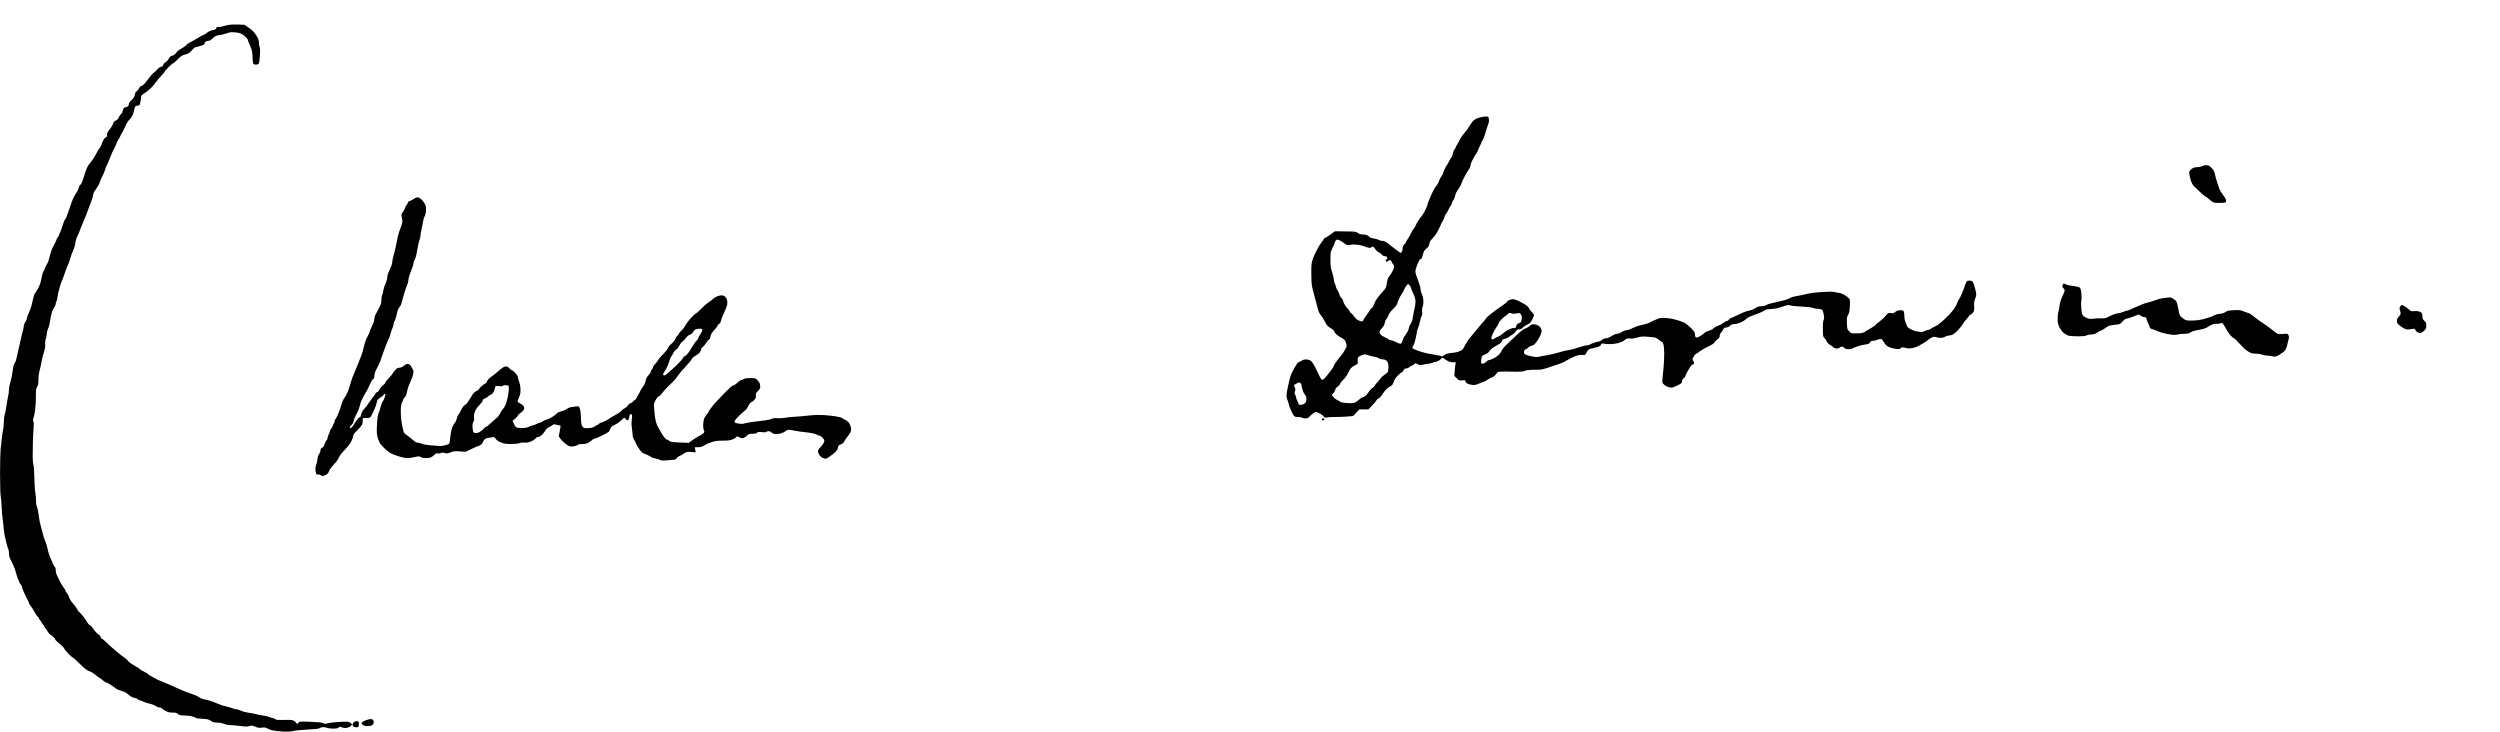 <?xml version="1.0" standalone="no"?>
<!DOCTYPE svg PUBLIC "-//W3C//DTD SVG 20010904//EN"
 "http://www.w3.org/TR/2001/REC-SVG-20010904/DTD/svg10.dtd">
<svg version="1.0" xmlns="http://www.w3.org/2000/svg"
 width="468pt" height="137pt" viewBox="0 0 468 137"
 preserveAspectRatio="xMidYMid meet">
<g transform="translate(0,137) scale(0.012,-0.012)"
fill="#000000" stroke="none">
<path d="M3555 11026 c-33 -7 -74 -17 -91 -23 -17 -6 -42 -9 -55 -6 -19 3 -28
-1 -36 -20 -9 -19 -22 -26 -58 -31 -28 -5 -58 -18 -78 -35 -18 -15 -45 -33
-62 -38 -16 -6 -59 -29 -95 -52 -36 -22 -87 -52 -115 -65 -27 -13 -55 -33 -62
-44 -7 -11 -39 -35 -73 -53 -37 -19 -68 -45 -81 -65 -14 -23 -33 -37 -61 -46
-31 -9 -44 -20 -55 -46 -7 -18 -29 -42 -47 -53 -19 -11 -37 -31 -40 -45 -5
-17 -15 -26 -36 -31 -18 -3 -42 -20 -59 -42 -16 -20 -40 -43 -54 -50 -14 -7
-48 -46 -76 -86 -28 -40 -65 -85 -82 -99 -17 -14 -36 -26 -44 -26 -7 0 -18
-13 -25 -30 -7 -16 -23 -36 -36 -45 -16 -10 -26 -29 -31 -57 -5 -32 -16 -51
-49 -81 -30 -27 -44 -49 -46 -70 -3 -26 -9 -32 -43 -41 -35 -10 -40 -16 -47
-51 -5 -22 -18 -48 -31 -58 -12 -11 -27 -33 -33 -50 -7 -21 -23 -38 -47 -50
-20 -10 -37 -25 -37 -32 0 -8 -10 -31 -22 -52 -12 -21 -34 -53 -50 -71 -19
-23 -28 -44 -28 -68 0 -28 -5 -37 -21 -41 -13 -4 -30 -26 -45 -59 -13 -29 -24
-57 -24 -62 0 -5 -13 -27 -29 -49 -15 -21 -38 -59 -50 -84 -12 -24 -36 -66
-55 -92 -19 -27 -43 -59 -55 -71 -12 -13 -31 -47 -42 -77 -12 -30 -31 -88 -43
-129 -12 -41 -29 -85 -37 -97 -7 -13 -17 -23 -21 -23 -4 0 -12 -19 -19 -42 -6
-24 -21 -56 -33 -73 -13 -16 -33 -50 -46 -74 -12 -24 -39 -96 -60 -160 -21
-64 -46 -133 -54 -153 -9 -20 -20 -39 -25 -42 -5 -3 -19 -38 -31 -78 -12 -40
-31 -91 -41 -114 -11 -23 -19 -44 -19 -49 0 -4 -9 -18 -20 -32 -11 -14 -20
-32 -20 -40 0 -7 -18 -46 -41 -85 -27 -48 -47 -102 -61 -163 -11 -49 -29 -103
-39 -118 -11 -15 -27 -46 -35 -69 -8 -23 -20 -49 -27 -58 -8 -8 -21 -56 -30
-107 -12 -65 -28 -110 -53 -155 -20 -35 -42 -70 -50 -79 -8 -9 -23 -59 -34
-111 -10 -53 -27 -113 -36 -134 -9 -22 -25 -58 -35 -82 -11 -23 -19 -51 -19
-62 0 -10 -11 -36 -25 -56 -14 -20 -25 -51 -25 -69 0 -18 -6 -50 -13 -71 -8
-22 -26 -97 -41 -169 -16 -71 -35 -157 -43 -190 -9 -33 -18 -73 -21 -90 -3
-16 -14 -42 -25 -57 -14 -20 -22 -51 -27 -105 -4 -43 -19 -118 -33 -167 -15
-48 -27 -112 -27 -140 0 -28 -6 -76 -14 -106 -7 -30 -19 -98 -26 -150 -7 -52
-19 -112 -27 -134 -7 -21 -13 -73 -13 -115 0 -42 -5 -93 -10 -113 -6 -20 -15
-78 -21 -130 -6 -51 -14 -131 -19 -178 -5 -47 -9 -222 -9 -390 0 -168 5 -322
10 -343 5 -20 12 -92 14 -160 2 -67 11 -167 20 -222 8 -55 15 -119 15 -143 0
-23 14 -100 31 -170 17 -70 35 -131 40 -137 5 -5 9 -32 9 -60 0 -39 8 -67 36
-120 20 -39 45 -95 56 -125 10 -30 25 -79 32 -108 8 -30 19 -59 25 -65 6 -6
11 -18 11 -27 0 -9 8 -25 19 -34 10 -9 22 -31 25 -49 3 -18 15 -50 26 -72 10
-22 21 -47 25 -55 3 -8 16 -35 30 -59 14 -24 25 -50 25 -57 0 -7 10 -25 23
-41 12 -15 28 -37 34 -48 7 -11 24 -40 37 -65 13 -25 33 -54 45 -64 12 -11 21
-24 21 -31 0 -7 9 -20 20 -30 11 -10 20 -23 20 -30 0 -7 9 -20 20 -30 11 -10
20 -24 20 -31 0 -7 6 -17 14 -21 8 -4 24 -27 36 -51 12 -23 31 -47 42 -53 11
-6 33 -23 49 -37 16 -14 29 -31 29 -37 0 -7 19 -29 43 -49 23 -20 54 -46 69
-59 15 -12 27 -28 27 -34 1 -7 29 -42 63 -78 34 -36 67 -65 72 -65 4 0 29 -20
55 -45 25 -25 72 -70 104 -100 37 -36 75 -61 105 -71 26 -9 63 -31 82 -48 19
-18 53 -43 75 -56 22 -13 50 -34 63 -47 13 -12 30 -23 39 -23 8 0 46 -21 84
-46 38 -25 71 -49 74 -54 3 -4 38 -18 77 -30 53 -16 84 -32 113 -60 28 -26 56
-41 93 -50 28 -7 52 -16 52 -21 0 -5 12 -12 28 -15 15 -4 44 -15 65 -26 21
-10 63 -23 93 -29 30 -6 71 -21 91 -35 20 -13 47 -24 61 -24 14 0 30 -6 36
-14 6 -8 33 -26 60 -40 37 -20 64 -26 109 -26 48 0 65 -4 84 -22 19 -18 36
-21 100 -23 43 0 98 -7 123 -15 25 -7 51 -18 58 -24 7 -5 43 -10 80 -11 37 -2
83 -6 102 -10 19 -4 45 -17 58 -28 19 -17 37 -22 90 -23 41 -1 83 -9 107 -20
23 -10 67 -19 105 -20 36 -1 107 -7 159 -14 75 -10 102 -10 132 0 34 11 44 10
89 -9 42 -18 62 -21 105 -16 44 6 60 4 87 -13 18 -11 56 -24 83 -30 28 -6 97
-14 155 -17 76 -4 123 -2 170 9 36 8 137 18 225 22 104 4 165 11 175 19 8 7
31 15 50 18 19 2 50 -2 69 -9 18 -8 63 -14 99 -14 47 0 71 5 84 17 15 13 23
14 44 5 13 -7 42 -12 62 -12 20 0 52 9 70 20 17 11 32 26 32 35 0 8 -14 22
-31 31 -26 13 -52 15 -163 9 -72 -4 -153 -13 -179 -21 -43 -12 -53 -12 -78 2
-22 11 -77 17 -198 21 -162 6 -169 5 -186 -15 l-18 -21 -19 24 c-10 13 -33 29
-52 35 -20 6 -78 9 -144 6 -83 -3 -114 -1 -122 9 -6 7 -27 16 -48 20 -20 4
-48 13 -62 20 -14 7 -52 16 -85 19 -33 4 -82 14 -110 22 -27 8 -83 18 -123 23
-40 5 -90 19 -112 30 -23 12 -52 21 -66 21 -14 0 -46 9 -72 19 -26 10 -74 24
-107 31 -33 7 -71 18 -85 26 -14 7 -61 26 -105 42 -44 17 -102 33 -130 37 -28
4 -64 18 -83 32 -18 13 -54 31 -80 40 -26 8 -83 28 -127 45 -44 17 -121 50
-170 73 -50 24 -133 60 -185 80 -52 20 -99 41 -105 45 -5 4 -38 22 -72 40 -35
17 -63 36 -63 41 0 6 -26 22 -57 35 -32 14 -61 32 -66 39 -4 7 -44 34 -90 59
-48 26 -90 57 -102 75 -10 16 -30 34 -42 40 -13 6 -76 55 -141 110 -65 55
-136 118 -158 141 -21 23 -49 46 -61 51 -13 4 -23 17 -23 28 0 10 -12 27 -27
36 -16 10 -38 29 -51 44 -12 14 -34 43 -47 63 -13 20 -33 39 -44 43 -12 3 -36
34 -56 69 -19 34 -57 84 -85 110 -27 26 -50 52 -50 57 0 5 -18 34 -40 64 -22
29 -44 56 -49 59 -5 3 -18 24 -30 46 -12 22 -21 45 -21 51 0 6 -11 24 -25 41
-14 16 -25 36 -25 43 0 8 -13 29 -28 47 -15 18 -43 65 -61 103 -19 39 -40 82
-47 97 -8 14 -14 44 -14 66 0 23 -4 44 -10 47 -5 3 -21 30 -34 58 -13 29 -36
82 -51 119 -14 37 -30 91 -35 122 -5 30 -20 78 -33 108 -13 29 -29 76 -35 103
-5 28 -17 70 -25 95 -8 25 -20 72 -27 105 -6 33 -15 92 -20 130 -4 39 -15 87
-24 107 -10 23 -15 60 -14 95 1 32 -4 90 -11 128 -8 39 -14 142 -15 230 -1 88
-7 176 -14 195 -6 19 -11 76 -12 125 0 50 2 153 3 230 2 77 7 176 11 220 5 51
4 90 -3 108 -8 21 -8 34 1 50 6 12 18 67 25 122 8 55 14 153 13 218 -1 103 2
122 20 152 14 23 20 48 19 82 0 26 2 71 5 98 4 28 13 73 21 100 8 28 19 79 24
115 6 36 22 101 36 145 18 56 24 91 20 120 -4 25 0 56 9 84 9 24 16 61 16 83
0 21 9 57 20 79 12 22 26 77 32 122 5 45 19 108 30 139 11 32 29 67 39 79 11
12 19 35 19 50 0 15 4 30 9 33 5 4 12 30 16 59 4 28 13 75 20 102 8 28 19 68
25 90 6 22 20 58 30 80 10 22 28 72 40 110 12 39 35 97 50 130 15 33 33 83 39
110 7 28 25 77 41 110 15 33 31 83 33 111 3 28 13 68 22 90 9 21 26 57 36 79
10 22 19 44 19 48 0 5 11 32 24 60 13 29 44 104 69 167 25 63 48 126 52 140 4
14 15 44 26 68 11 24 24 66 29 94 6 27 13 55 17 61 4 7 23 35 43 62 20 28 42
70 49 95 7 25 26 68 41 95 16 28 33 70 40 95 6 25 18 54 25 65 7 12 32 70 56
130 23 61 48 117 55 125 7 8 22 41 34 72 11 31 29 67 39 80 10 13 22 34 26 48
4 14 14 32 21 41 8 9 32 56 54 105 25 56 51 99 73 119 19 16 41 50 50 75 8 25
19 61 22 80 4 19 12 41 17 48 6 6 23 12 39 12 25 0 28 4 38 53 6 28 12 65 13
81 2 22 13 35 39 50 20 12 59 41 88 66 29 24 72 71 95 105 24 33 67 84 95 114
28 29 51 57 51 62 0 5 27 36 60 69 33 33 65 60 71 60 7 0 38 27 70 60 48 50
67 62 119 77 51 14 68 24 97 59 19 24 44 47 56 51 12 4 49 14 82 23 45 12 61
21 63 35 2 11 11 26 20 33 9 6 28 12 44 12 18 0 39 12 66 39 27 28 51 41 78
46 21 3 57 9 79 14 22 5 58 16 81 24 31 12 59 14 116 8 60 -5 84 -13 118 -36
23 -16 50 -40 61 -53 10 -14 19 -32 19 -41 0 -9 6 -25 13 -36 8 -11 24 -49 35
-84 13 -39 22 -90 22 -127 0 -34 3 -76 6 -93 6 -28 10 -31 45 -31 33 0 41 4
49 24 5 14 12 69 15 123 5 68 3 107 -5 128 -7 17 -12 48 -11 70 1 31 -8 55
-41 109 -34 54 -59 80 -113 117 l-70 49 -100 4 c-60 3 -124 0 -160 -8z"/>
<path d="M23065 9579 c-38 -13 -70 -32 -88 -52 -15 -18 -40 -52 -54 -77 -14
-25 -40 -62 -57 -82 -17 -20 -42 -52 -56 -70 -14 -17 -37 -58 -52 -89 -15 -32
-32 -60 -38 -64 -5 -3 -10 -14 -10 -24 0 -10 -9 -26 -19 -35 -10 -9 -22 -37
-26 -61 -3 -25 -10 -47 -15 -50 -5 -3 -23 -34 -41 -68 -17 -34 -34 -64 -38
-67 -4 -3 -20 -31 -34 -62 -15 -31 -27 -62 -27 -69 0 -7 -12 -27 -26 -46 -14
-19 -30 -51 -36 -71 -5 -20 -20 -48 -32 -62 -13 -14 -36 -50 -53 -80 -16 -30
-38 -77 -49 -105 -10 -27 -24 -61 -31 -75 -7 -14 -13 -33 -13 -43 0 -10 -17
-50 -37 -90 -20 -40 -45 -81 -56 -92 -10 -11 -33 -43 -51 -70 -18 -28 -37 -62
-41 -75 -4 -14 -18 -36 -30 -50 -13 -14 -33 -47 -44 -74 -12 -26 -31 -60 -42
-75 -11 -14 -27 -41 -34 -58 -8 -18 -18 -33 -23 -33 -5 0 -14 -11 -20 -25 -7
-14 -12 -38 -12 -54 0 -15 -6 -36 -14 -46 -13 -18 -15 -18 -44 6 -17 13 -47
35 -68 49 -20 14 -46 34 -58 45 -12 11 -40 32 -62 48 -24 16 -54 27 -75 27
-18 0 -42 7 -53 15 -10 7 -42 17 -72 21 -29 3 -59 13 -65 21 -7 8 -25 21 -40
29 -16 8 -48 14 -72 14 -31 0 -53 7 -73 22 -26 21 -39 23 -194 25 l-166 2 -58
-44 c-33 -24 -72 -49 -88 -56 -15 -6 -28 -16 -28 -21 0 -5 -15 -28 -33 -51
-19 -23 -45 -64 -59 -92 -15 -27 -35 -68 -46 -90 -11 -22 -28 -67 -39 -100
-15 -49 -18 -89 -16 -222 1 -156 3 -168 41 -305 22 -79 48 -176 57 -216 12
-50 26 -83 46 -105 16 -17 45 -64 66 -104 33 -64 45 -78 90 -104 34 -20 55
-39 59 -55 3 -13 23 -37 43 -53 20 -15 41 -30 46 -32 6 -2 26 -14 45 -26 27
-17 39 -34 49 -69 14 -46 13 -49 -14 -98 -16 -28 -33 -55 -37 -61 -5 -5 -35
-44 -68 -85 -33 -41 -63 -86 -67 -99 -3 -14 -21 -45 -40 -70 -19 -26 -55 -72
-81 -104 -31 -39 -52 -57 -65 -55 -14 2 -34 35 -68 110 -27 58 -60 124 -75
145 -14 21 -35 43 -47 50 -12 7 -41 12 -63 13 -27 0 -50 -7 -67 -20 -14 -11
-32 -20 -41 -20 -8 0 -23 -12 -32 -26 -10 -14 -24 -38 -33 -54 -9 -15 -28 -51
-43 -79 -16 -28 -35 -85 -44 -128 -8 -43 -22 -104 -30 -135 -8 -32 -14 -77
-14 -100 0 -24 6 -54 13 -68 8 -15 16 -43 20 -63 3 -20 22 -73 43 -116 25 -54
44 -81 58 -85 12 -3 40 -6 63 -6 23 0 45 -4 48 -10 3 -5 24 -10 47 -10 33 0
46 6 72 33 17 18 43 41 58 50 15 9 34 17 41 17 8 0 35 -12 61 -26 25 -14 51
-35 57 -46 9 -18 17 -19 52 -13 23 5 76 7 117 7 41 -1 123 2 182 6 l107 9 48
51 49 52 70 0 70 0 60 63 c34 34 64 70 67 80 4 9 17 21 30 26 13 5 34 24 45
43 12 18 37 53 56 78 19 24 53 53 76 65 36 17 45 28 61 74 13 37 34 69 68 102
28 27 55 49 60 49 6 0 17 14 26 30 12 23 22 30 44 30 15 0 36 9 46 20 10 11
25 20 33 20 9 0 26 10 39 22 24 22 24 22 59 3 30 -16 41 -17 82 -7 26 6 70 14
97 17 28 4 55 10 60 15 6 4 28 11 49 14 23 5 51 20 68 36 l29 30 55 -37 c45
-30 65 -37 106 -37 l50 0 -7 -30 c-3 -17 -9 -65 -12 -107 l-5 -76 38 -38 c35
-35 40 -37 85 -32 44 5 48 4 51 -16 2 -13 16 -28 33 -36 16 -8 51 -16 76 -19
36 -3 60 2 104 22 32 14 63 26 69 26 6 0 34 15 61 33 28 19 62 37 78 41 15 4
37 21 50 41 12 20 31 38 43 41 11 3 59 5 105 5 46 -1 127 -2 179 -3 66 -1 103
2 120 12 14 8 57 15 95 17 39 2 96 3 127 3 41 -1 86 10 160 36 57 19 131 44
164 55 34 11 77 29 95 42 19 12 69 39 113 60 62 29 90 37 136 37 l58 0 26 45
c18 31 35 47 54 50 15 3 55 13 90 22 50 12 66 21 75 40 10 23 14 25 57 17 25
-4 74 -6 110 -5 35 1 92 11 125 23 33 11 68 28 78 39 10 10 29 22 42 25 14 3
37 3 51 0 15 -4 57 2 101 15 56 15 90 19 132 15 31 -4 79 -7 107 -9 42 -2 60
-9 99 -39 27 -21 52 -38 56 -38 4 0 12 -15 18 -33 6 -18 12 -83 13 -143 0 -60
-5 -163 -11 -229 -7 -66 -15 -145 -17 -175 -5 -51 -4 -57 23 -81 15 -15 43
-31 62 -38 19 -6 45 -11 58 -11 13 0 55 16 93 35 63 32 70 38 70 65 0 20 8 35
25 46 14 9 25 21 25 28 0 6 11 31 23 56 13 25 35 64 50 88 15 23 34 42 42 42
9 0 18 7 21 15 4 8 -1 27 -10 41 -16 23 -16 27 1 61 10 20 27 41 38 47 11 6
43 27 70 48 28 20 85 52 128 72 52 24 83 44 94 63 8 15 30 37 47 48 17 11 32
29 32 40 1 11 2 25 3 32 1 6 9 19 18 28 9 10 24 31 32 49 13 24 23 32 51 34
21 2 44 13 58 28 17 17 33 24 62 24 22 0 63 9 92 21 29 11 67 33 83 48 17 16
40 34 53 40 13 7 67 28 120 47 53 19 111 45 127 57 24 17 45 22 102 23 39 1
91 9 115 17 23 9 69 23 101 33 48 14 65 15 90 6 18 -6 97 -14 177 -18 90 -4
155 -12 172 -20 15 -8 45 -14 67 -14 22 0 50 -4 63 -9 20 -7 26 -21 37 -74 10
-53 10 -69 0 -89 -8 -15 -13 -63 -12 -141 0 -114 1 -119 27 -146 14 -15 26
-32 26 -39 0 -6 11 -22 24 -36 13 -15 27 -26 31 -26 4 0 23 -13 42 -30 23 -21
44 -30 67 -30 19 0 39 7 46 15 7 8 22 15 34 15 12 0 29 -9 39 -20 12 -15 29
-20 65 -20 27 0 57 7 70 16 13 8 51 24 86 34 34 10 86 21 115 25 42 6 55 12
63 31 9 18 19 24 43 24 18 0 49 7 68 15 20 8 45 15 56 15 12 0 28 -16 44 -43
14 -23 35 -51 47 -62 12 -11 43 -26 68 -33 26 -8 66 -16 90 -19 32 -4 48 -1
62 12 13 12 28 16 47 12 15 -3 41 -9 57 -13 15 -4 53 -1 85 5 31 7 67 19 81
26 14 8 53 30 87 50 33 19 67 43 75 52 7 9 31 24 52 34 35 15 44 16 85 3 32
-9 58 -10 85 -4 21 4 43 13 49 19 6 6 20 11 32 11 11 0 37 5 58 11 26 7 58 30
98 72 33 34 69 78 79 98 10 20 37 56 60 80 22 24 40 47 40 51 0 5 11 13 25 18
13 5 32 24 41 41 12 25 15 48 11 93 -4 45 -1 71 14 108 10 27 19 59 19 72 0
12 -9 58 -20 101 -11 43 -28 87 -37 97 -9 10 -30 18 -47 18 -17 0 -36 -4 -42
-8 -6 -4 -18 -29 -27 -57 -8 -27 -31 -87 -49 -132 -19 -45 -41 -90 -51 -101
-9 -10 -17 -24 -17 -30 0 -6 -13 -37 -30 -69 -16 -32 -60 -90 -97 -128 -37
-39 -93 -92 -123 -119 -30 -27 -75 -58 -100 -69 -25 -11 -56 -28 -69 -38 -13
-11 -33 -19 -45 -19 -11 -1 -36 -9 -54 -18 -27 -15 -43 -16 -95 -9 -34 4 -87
21 -117 37 -40 20 -57 36 -64 56 -4 16 -15 43 -23 60 -8 16 -15 61 -16 97 -1
47 -7 71 -17 78 -8 5 -34 8 -58 6 -27 -3 -53 -13 -67 -27 -20 -19 -32 -22 -67
-17 -42 6 -44 5 -88 -48 -25 -30 -69 -70 -97 -90 -29 -20 -53 -40 -53 -45 0
-5 -33 -28 -72 -51 -40 -23 -86 -50 -101 -61 -22 -15 -48 -20 -117 -21 -89 -2
-90 -2 -122 31 -32 31 -33 35 -36 127 -3 83 -1 99 18 129 16 27 23 58 27 124
3 49 3 100 0 113 -4 15 -29 40 -63 62 -31 21 -73 41 -93 43 -20 3 -58 10 -86
15 -35 8 -96 8 -205 0 -92 -6 -188 -19 -235 -32 -44 -11 -107 -24 -140 -29
-33 -4 -76 -15 -95 -24 -19 -9 -42 -20 -50 -25 -8 -5 -58 -19 -110 -31 -52
-12 -121 -27 -152 -35 -31 -7 -67 -20 -79 -29 -14 -9 -44 -16 -73 -16 -37 0
-59 -7 -87 -26 -21 -14 -54 -30 -73 -35 -20 -5 -52 -13 -72 -18 -19 -5 -76
-29 -127 -54 -51 -25 -102 -48 -115 -52 -12 -3 -27 -15 -32 -26 -6 -10 -19
-19 -29 -19 -10 0 -35 -13 -55 -29 -21 -17 -59 -37 -85 -46 -27 -8 -58 -27
-71 -40 -13 -13 -47 -31 -76 -40 -29 -8 -54 -19 -56 -24 -2 -5 -27 -26 -57
-46 -30 -20 -64 -35 -75 -33 -17 2 -22 11 -24 46 -3 37 -11 50 -66 105 -34 34
-78 69 -97 79 -19 9 -70 28 -114 42 -46 14 -118 28 -170 32 -84 6 -95 4 -160
-23 -38 -16 -82 -36 -97 -46 -14 -10 -67 -27 -117 -37 -52 -10 -115 -32 -150
-50 -33 -18 -77 -33 -98 -34 -22 -2 -54 -14 -77 -29 -22 -15 -53 -27 -70 -27
-19 0 -52 -14 -85 -35 -34 -22 -65 -35 -86 -35 -21 0 -44 -9 -63 -25 -17 -14
-38 -25 -49 -25 -10 0 -46 -9 -78 -21 -33 -11 -64 -25 -69 -30 -6 -5 -24 -9
-41 -9 -17 0 -78 -16 -136 -35 -57 -19 -129 -38 -159 -41 -30 -3 -93 -19 -140
-34 -47 -16 -132 -36 -190 -45 -58 -9 -117 -20 -132 -25 -17 -5 -52 -3 -95 6
-37 7 -80 19 -95 25 -15 6 -30 19 -33 30 -3 10 -1 27 5 39 6 11 17 20 24 20 7
0 23 11 35 24 13 13 38 27 57 31 26 4 43 18 73 58 21 29 48 74 60 101 11 27
21 57 21 68 0 10 -7 32 -15 47 -8 16 -30 36 -49 45 -19 9 -48 16 -64 16 -20 0
-42 -10 -63 -30 -18 -16 -44 -32 -58 -35 -14 -3 -44 -20 -66 -38 -22 -17 -76
-67 -120 -109 -44 -42 -101 -96 -126 -120 -26 -24 -49 -53 -53 -65 -4 -11 -22
-40 -40 -63 -19 -24 -56 -53 -91 -71 -32 -16 -66 -29 -77 -29 -10 0 -29 -11
-41 -24 -12 -13 -31 -26 -42 -29 -11 -4 -26 -3 -33 1 -9 6 -10 23 -5 62 7 44
13 57 33 66 14 7 37 18 53 25 15 7 36 27 46 44 12 21 45 47 94 74 41 22 79 47
85 54 5 6 12 21 14 32 2 14 14 21 40 26 20 3 54 19 75 35 21 16 47 34 58 39
11 6 29 25 40 42 16 26 27 32 53 33 23 0 41 9 60 29 15 16 46 37 69 46 35 14
48 28 73 73 16 30 30 63 30 72 0 9 -14 29 -31 46 -17 16 -38 44 -47 63 -11 22
-35 44 -67 62 -27 16 -72 40 -100 54 -27 13 -65 25 -83 25 -18 0 -46 -7 -62
-15 -17 -9 -30 -20 -30 -25 0 -5 -30 -30 -67 -55 -38 -25 -82 -56 -99 -68 -18
-13 -62 -47 -98 -76 -36 -29 -66 -57 -66 -61 0 -5 -8 -16 -17 -26 -10 -10 -31
-34 -48 -54 -16 -21 -74 -89 -127 -153 -54 -63 -98 -120 -98 -125 0 -6 -7 -17
-15 -26 -8 -8 -24 -35 -34 -60 -14 -31 -29 -49 -53 -59 -18 -9 -43 -18 -55
-22 -11 -3 -55 -10 -96 -14 -57 -7 -83 -15 -109 -35 -22 -16 -38 -22 -44 -16
-5 5 -43 14 -84 20 -41 7 -104 18 -140 25 -36 8 -101 27 -144 42 -44 16 -81
34 -84 41 -2 7 3 21 11 30 8 9 23 46 32 82 10 36 21 90 25 120 4 31 14 69 23
86 8 16 21 58 28 94 7 36 19 75 26 87 10 15 12 35 8 65 -4 28 -1 58 9 84 10
28 13 62 9 105 -3 36 -14 78 -24 95 -11 17 -19 49 -19 71 0 23 -17 81 -40 139
-22 54 -40 115 -40 135 0 21 13 70 30 110 16 40 35 76 42 80 7 5 16 9 20 9 4
0 12 19 18 43 6 23 15 53 21 67 5 14 25 38 44 53 26 21 37 38 41 68 5 28 19
53 43 79 20 20 45 50 56 66 11 16 35 58 52 93 18 36 33 69 33 74 0 6 11 24 23
41 13 17 27 48 31 68 4 21 13 41 21 45 7 5 23 30 34 57 12 26 30 59 41 73 11
14 20 33 20 43 0 10 9 29 20 43 11 14 23 40 27 59 3 18 12 46 20 62 9 16 28
47 44 69 16 22 34 57 39 77 6 21 31 75 57 121 26 46 55 95 65 108 10 13 18 35
18 50 1 14 10 42 20 61 10 19 25 46 32 60 7 14 22 39 34 55 12 17 25 41 29 55
4 14 18 45 31 70 13 25 24 50 24 56 0 6 9 22 19 36 11 13 31 64 44 114 14 49
33 109 43 134 12 31 15 57 10 83 -7 37 -7 37 -54 37 -26 -1 -74 -10 -107 -21z
m-2139 -1927 c23 -15 53 -35 68 -46 23 -16 33 -17 78 -8 34 6 73 6 117 0 36
-6 85 -19 109 -29 23 -10 53 -19 67 -19 13 0 27 5 30 10 3 6 13 10 20 10 8 0
26 -18 39 -39 14 -22 36 -43 48 -46 13 -4 35 -20 50 -36 16 -18 37 -29 53 -29
17 0 28 -7 34 -22 6 -16 5 -24 -4 -26 -7 -2 -16 -9 -19 -17 -2 -7 2 -16 9 -19
8 -3 21 2 30 10 8 9 23 14 32 12 10 -2 19 -12 21 -23 2 -11 13 -28 23 -38 10
-10 19 -27 19 -39 0 -11 -12 -43 -27 -72 -15 -28 -37 -63 -50 -77 -14 -15 -28
-49 -34 -85 -6 -32 -13 -69 -15 -80 -2 -12 -16 -35 -31 -51 -16 -17 -46 -52
-69 -79 -22 -27 -49 -65 -61 -84 -11 -19 -26 -52 -33 -72 -6 -21 -16 -38 -21
-38 -5 0 -20 -17 -34 -37 -13 -21 -38 -56 -54 -78 -17 -22 -38 -53 -47 -70 -9
-16 -18 -31 -19 -33 -1 -2 -22 3 -45 10 -33 10 -52 26 -83 66 -21 28 -43 52
-48 52 -5 0 -16 15 -25 33 -9 17 -25 38 -35 44 -9 7 -29 34 -43 59 -14 26 -26
54 -26 64 0 9 -11 27 -24 40 -14 12 -28 37 -32 54 -4 17 -17 47 -30 66 -13 19
-24 44 -24 55 0 11 -6 29 -14 40 -7 11 -16 45 -19 75 -3 30 -16 84 -28 120
-20 54 -24 85 -24 185 0 110 2 124 26 170 14 28 32 69 39 90 7 22 18 43 24 47
6 4 18 7 26 7 8 0 34 -13 56 -27z m1084 -720 c0 -8 16 -48 35 -90 25 -52 36
-91 37 -126 1 -28 -6 -80 -16 -116 -9 -36 -21 -95 -25 -131 -6 -45 -17 -79
-35 -105 -14 -21 -26 -48 -26 -59 0 -11 -10 -38 -21 -60 -12 -22 -32 -52 -44
-67 -12 -14 -27 -46 -33 -71 -7 -25 -19 -48 -29 -51 -10 -4 -40 5 -75 24 -32
16 -69 30 -83 30 -13 0 -27 5 -31 11 -3 6 -27 20 -53 31 -25 10 -56 29 -68 40
-13 12 -23 31 -23 43 0 12 17 41 39 64 27 29 40 54 44 82 3 23 15 50 26 60 11
10 25 36 32 58 7 25 32 59 70 96 33 31 62 69 65 83 3 15 17 52 31 82 15 30 36
69 49 85 12 17 25 41 29 55 4 13 19 39 34 57 l25 32 23 -21 c13 -12 23 -28 23
-36z m1591 -409 c14 -3 43 0 63 5 32 9 40 8 57 -9 12 -12 19 -33 19 -60 0 -22
-4 -49 -10 -59 -5 -10 -23 -23 -40 -28 -22 -8 -32 -19 -36 -42 -6 -26 -11 -30
-39 -30 -18 0 -57 -12 -86 -27 -29 -16 -67 -42 -84 -58 -16 -17 -46 -37 -65
-45 -19 -7 -47 -22 -62 -32 -14 -10 -31 -18 -36 -18 -5 0 -13 7 -16 16 -4 9 6
42 20 73 15 31 42 78 60 106 19 27 34 56 34 63 0 8 19 33 43 56 23 24 56 51
72 62 17 10 34 25 38 32 5 8 16 11 25 6 10 -4 29 -9 43 -11z m-2237 -653 c33
-11 71 -20 85 -20 14 0 40 -9 56 -20 17 -11 47 -20 68 -20 29 0 44 -7 62 -27
20 -24 24 -39 25 -94 0 -38 -5 -71 -12 -80 -7 -8 -32 -28 -55 -43 -23 -15 -54
-46 -70 -69 -15 -23 -36 -48 -46 -55 -9 -7 -24 -26 -32 -43 -9 -16 -21 -29
-28 -29 -7 0 -27 -19 -45 -42 -18 -24 -41 -55 -52 -69 -11 -15 -32 -30 -47
-34 -15 -3 -40 -17 -57 -30 -17 -13 -39 -32 -50 -41 -10 -9 -33 -20 -51 -24
-18 -4 -69 -4 -114 0 -50 4 -88 13 -99 22 -9 9 -26 18 -37 22 -11 3 -35 20
-52 36 -18 17 -33 37 -33 45 0 8 9 20 19 27 11 8 23 29 28 48 6 22 21 42 40
55 17 11 34 31 38 44 3 14 25 41 48 62 26 22 57 66 81 113 34 68 44 81 92 107
l54 31 0 51 c0 51 1 52 43 74 23 11 51 21 62 22 11 0 47 -8 79 -19z m-1061
-465 c5 -22 13 -57 18 -77 5 -20 21 -50 34 -66 18 -21 25 -42 25 -71 0 -27 -6
-47 -20 -61 -11 -11 -30 -22 -44 -26 -13 -3 -33 -4 -43 -2 -10 2 -19 14 -21
28 -2 13 -10 33 -18 44 -8 11 -14 29 -14 39 0 10 -7 31 -15 47 -12 23 -13 34
-3 55 9 21 8 32 -5 61 -17 34 -17 35 7 44 13 5 27 14 31 20 4 6 19 10 33 8 23
-2 28 -10 35 -43z"/>
<path d="M34354 8825 c-10 -8 -41 -15 -67 -15 -26 0 -60 -6 -75 -14 -15 -8
-35 -23 -46 -35 -15 -16 -17 -29 -11 -68 3 -26 16 -74 27 -106 15 -40 33 -68
62 -93 22 -19 66 -60 96 -90 30 -30 61 -54 67 -54 7 0 34 -20 59 -45 27 -25
61 -47 78 -50 17 -4 65 -5 106 -3 72 3 75 4 78 28 2 18 -12 46 -46 92 -27 37
-54 79 -59 95 -6 15 -22 64 -36 108 -15 44 -29 98 -33 120 -3 22 -13 51 -22
64 -8 14 -29 37 -46 53 -23 21 -41 28 -71 28 -23 0 -50 -7 -61 -15z"/>
<path d="M6450 8311 c-25 -17 -53 -31 -62 -31 -9 0 -20 -10 -23 -22 -4 -13
-15 -32 -25 -43 -9 -11 -21 -33 -24 -49 -4 -16 -19 -43 -33 -60 -21 -25 -24
-36 -18 -65 4 -20 9 -48 12 -63 3 -15 -4 -51 -15 -80 -11 -29 -27 -75 -37
-103 -9 -27 -23 -81 -30 -120 -8 -38 -19 -95 -25 -125 -7 -30 -20 -84 -31
-120 -11 -36 -19 -80 -19 -97 0 -18 -10 -54 -21 -80 -12 -27 -30 -67 -40 -91
-11 -23 -19 -59 -19 -79 0 -20 -12 -60 -26 -89 -14 -29 -29 -76 -33 -106 -4
-29 -13 -63 -19 -75 -7 -12 -12 -46 -12 -76 0 -43 -8 -69 -41 -133 -22 -43
-47 -90 -55 -104 -7 -14 -14 -41 -14 -61 0 -20 -15 -65 -35 -105 -19 -38 -35
-76 -35 -84 0 -8 -7 -26 -15 -40 -8 -14 -25 -48 -39 -77 -13 -28 -31 -86 -40
-127 -9 -42 -24 -98 -35 -124 -11 -26 -41 -101 -66 -167 -26 -66 -54 -133 -62
-149 -8 -16 -26 -66 -39 -110 -12 -45 -31 -103 -41 -131 -10 -27 -27 -63 -37
-80 -11 -16 -27 -41 -36 -55 -9 -14 -27 -61 -40 -105 -13 -44 -36 -108 -51
-141 -15 -34 -32 -65 -38 -68 -6 -4 -11 -18 -11 -31 0 -13 -4 -26 -9 -30 -5
-3 -12 -18 -16 -34 -3 -16 -15 -37 -26 -47 -10 -9 -19 -24 -19 -33 0 -9 -9
-34 -20 -56 -11 -22 -20 -49 -20 -61 0 -12 -7 -27 -14 -34 -8 -6 -22 -33 -31
-59 -10 -32 -24 -52 -40 -59 -18 -9 -25 -19 -25 -40 0 -16 -10 -42 -21 -56
-14 -18 -24 -49 -28 -89 -4 -34 -12 -72 -19 -84 -7 -12 -12 -40 -12 -62 0 -22
5 -52 10 -66 8 -21 15 -26 32 -21 13 3 29 -1 39 -10 12 -11 27 -14 48 -9 16 3
41 15 55 26 13 11 27 33 31 49 4 17 31 56 61 88 31 31 61 68 69 82 7 14 21 40
31 59 10 19 44 61 77 94 32 33 74 84 93 113 18 29 37 72 40 96 6 36 18 54 75
111 47 46 70 78 74 100 3 18 5 43 3 57 -3 23 0 25 37 26 22 0 50 1 63 2 18 2
31 20 68 99 25 54 48 117 51 141 5 37 12 46 54 74 27 17 49 35 49 39 0 5 9 13
19 18 18 10 19 9 6 -39 -7 -27 -22 -61 -33 -75 -12 -15 -26 -52 -33 -83 -7
-31 -20 -73 -30 -93 -12 -24 -21 -77 -27 -160 -5 -68 -6 -146 -2 -174 4 -27
13 -63 20 -80 7 -16 17 -41 23 -55 6 -14 39 -52 73 -86 34 -33 82 -70 105 -81
24 -12 81 -33 125 -47 45 -14 102 -26 126 -26 25 0 78 7 117 16 65 15 73 15
96 0 15 -10 46 -16 80 -16 31 0 68 6 83 14 15 8 38 26 51 40 18 19 30 24 51
19 15 -3 37 0 49 6 16 9 31 9 59 1 32 -10 45 -8 92 10 47 19 67 21 145 15 l90
-6 93 45 c51 25 98 46 106 46 7 0 25 9 40 21 14 11 26 25 26 31 0 5 9 22 20
38 13 19 32 30 57 34 21 4 54 9 73 12 31 4 37 1 55 -27 14 -21 39 -38 80 -55
49 -19 78 -24 155 -24 56 0 111 6 135 14 24 9 57 12 82 9 30 -4 57 1 97 18 31
12 63 33 71 46 10 14 25 23 41 23 17 0 39 13 63 38 20 20 43 51 52 68 9 17 33
38 55 48 21 10 47 25 57 34 14 13 23 13 55 3 20 -7 44 -11 52 -9 10 2 15 -5
14 -22 -1 -14 -8 -53 -15 -88 l-13 -62 31 -43 c17 -23 55 -59 84 -80 49 -35
59 -38 106 -34 30 2 61 11 71 20 13 12 37 17 78 17 49 0 68 5 106 29 25 16 48
34 52 39 3 6 20 14 37 17 17 4 70 26 118 50 48 24 93 50 100 58 7 9 16 28 20
43 4 16 20 36 37 46 16 9 44 24 62 32 18 9 51 34 73 56 22 22 44 40 49 40 6 0
15 -9 22 -20 7 -11 20 -20 29 -20 12 0 19 13 23 45 4 24 12 47 17 51 5 3 16 1
23 -5 10 -8 10 -26 3 -78 -7 -46 -6 -90 2 -143 6 -41 11 -90 11 -108 0 -19 11
-49 25 -70 14 -20 25 -42 25 -49 0 -8 21 -45 47 -84 32 -46 56 -72 73 -76 14
-3 43 -15 65 -26 22 -10 47 -25 55 -32 8 -7 35 -15 59 -19 24 -4 57 -14 74
-22 22 -12 46 -15 86 -10 31 3 80 7 110 8 44 3 56 8 73 31 11 15 25 27 32 27
6 0 36 16 66 36 53 34 57 35 124 30 l69 -6 -7 40 -6 40 52 0 c40 0 61 7 97 30
26 16 78 39 116 51 54 17 91 22 163 21 63 -1 110 3 145 14 29 9 60 26 69 38
16 20 18 20 46 3 17 -9 41 -17 55 -17 15 0 40 14 63 35 33 32 42 35 94 35 40
0 61 5 71 16 11 13 25 15 75 9 40 -4 64 -3 69 4 3 6 19 11 34 11 15 0 36 -8
45 -19 9 -10 32 -21 50 -24 18 -3 54 -1 81 4 26 5 64 21 83 35 19 15 46 27 61
26 14 0 60 -7 101 -16 41 -8 107 -18 145 -21 39 -3 93 -11 120 -17 28 -5 60
-16 72 -24 12 -8 30 -14 38 -14 9 0 30 -13 46 -29 16 -16 29 -39 29 -51 0 -12
-10 -36 -22 -53 -12 -18 -35 -44 -50 -59 -15 -14 -28 -37 -28 -50 0 -12 9 -38
20 -56 11 -18 36 -40 55 -48 19 -8 40 -14 47 -14 8 0 38 18 68 39 30 22 70 54
88 72 17 18 32 43 32 54 0 12 6 29 13 38 6 10 25 21 42 25 20 6 35 20 50 50
12 23 33 54 47 69 14 16 33 43 43 62 12 24 15 46 11 75 -4 23 -17 56 -29 73
-12 18 -35 38 -52 44 -16 7 -39 20 -50 30 -14 12 -54 23 -120 33 -55 7 -129
15 -165 17 -36 1 -87 3 -115 3 -27 0 -97 -6 -155 -12 -58 -7 -148 -15 -200
-17 -52 -3 -121 -10 -153 -17 -32 -6 -82 -8 -112 -5 -39 4 -64 1 -85 -10 -17
-8 -63 -19 -103 -24 -39 -5 -121 -15 -182 -22 -60 -8 -123 -19 -138 -25 -16
-7 -47 -9 -70 -6 -23 3 -52 7 -64 10 -15 3 -23 12 -23 26 0 14 26 46 73 91 39
37 82 76 95 84 13 9 30 32 38 52 8 20 25 46 36 58 12 13 26 23 32 23 6 0 23
15 37 33 20 25 25 40 21 65 -4 28 1 38 32 68 28 27 36 43 36 70 0 19 -5 45
-11 57 -7 12 -23 34 -38 49 -24 25 -32 27 -106 27 -55 0 -86 -4 -99 -14 -11
-8 -27 -15 -36 -15 -10 0 -31 -12 -47 -27 -17 -16 -41 -36 -54 -45 -13 -10
-30 -18 -39 -18 -9 0 -65 -51 -124 -112 -58 -62 -122 -129 -141 -148 -18 -19
-52 -60 -74 -90 -23 -30 -41 -59 -41 -64 0 -6 -12 -22 -27 -38 -14 -15 -32
-45 -40 -65 -7 -21 -13 -66 -13 -101 0 -34 5 -71 12 -82 10 -15 9 -23 -6 -39
-11 -12 -42 -32 -70 -46 -28 -14 -76 -43 -106 -66 l-55 -41 -138 6 c-119 4
-141 8 -164 25 -14 12 -33 21 -42 21 -10 0 -35 27 -59 63 -22 34 -44 71 -48
82 -4 11 -16 32 -26 46 -11 14 -26 52 -35 85 -9 32 -17 84 -19 114 -2 30 -6
79 -10 109 -6 47 -4 61 22 112 19 37 36 59 49 61 10 2 33 22 50 46 16 24 59
72 95 107 36 35 80 79 98 97 18 18 45 53 60 77 15 24 65 84 112 133 47 49 92
103 100 120 9 20 34 41 65 58 27 15 57 40 67 56 10 16 18 37 18 46 0 10 11 25
25 34 14 9 37 37 51 61 15 24 35 48 45 54 10 5 19 19 19 30 0 12 7 36 16 55 9
18 33 50 54 71 22 20 41 47 44 59 4 13 15 25 26 29 13 4 21 19 26 43 3 20 25
78 49 127 24 50 46 109 50 132 4 25 2 57 -5 77 -6 19 -22 41 -35 50 -13 9 -36
16 -49 16 -14 0 -45 -7 -68 -16 -24 -9 -52 -27 -63 -39 -11 -13 -42 -36 -68
-53 -27 -17 -79 -62 -117 -101 -38 -39 -73 -71 -79 -71 -6 0 -38 -28 -71 -62
-34 -35 -77 -91 -97 -126 -19 -35 -48 -73 -64 -84 -15 -11 -33 -34 -40 -50 -6
-16 -20 -33 -30 -38 -9 -6 -20 -23 -24 -40 -4 -19 -25 -46 -56 -72 -27 -22
-49 -47 -49 -53 0 -7 -17 -34 -37 -60 -21 -27 -55 -64 -77 -84 -21 -20 -46
-52 -56 -71 -10 -19 -30 -45 -44 -57 -14 -13 -26 -30 -26 -39 0 -9 -9 -27 -20
-41 -11 -14 -20 -32 -20 -39 0 -8 -16 -32 -36 -54 -25 -27 -38 -52 -41 -82 -4
-23 -20 -61 -37 -86 -17 -24 -34 -49 -38 -56 -3 -6 -21 -42 -40 -79 -18 -38
-42 -74 -53 -80 -11 -5 -26 -18 -32 -27 -7 -10 -24 -21 -37 -24 -14 -3 -33
-19 -42 -36 -10 -16 -31 -34 -46 -41 -16 -6 -39 -25 -53 -40 -13 -16 -54 -45
-92 -64 -37 -20 -74 -42 -83 -49 -8 -7 -35 -24 -60 -38 -25 -14 -60 -29 -77
-33 -18 -3 -33 -11 -33 -16 0 -5 -11 -14 -25 -19 -14 -5 -38 -18 -53 -29 -19
-14 -47 -21 -96 -23 -64 -3 -70 -1 -89 24 -17 23 -21 45 -24 138 -2 68 -9 125
-18 147 -15 35 -16 35 -63 29 -26 -3 -63 -9 -82 -12 -19 -4 -47 -17 -62 -29
-15 -12 -42 -25 -62 -29 -19 -4 -47 -13 -62 -21 -15 -7 -30 -18 -33 -23 -3 -6
-30 -26 -60 -46 -30 -20 -71 -41 -93 -45 -22 -5 -47 -16 -56 -24 -9 -9 -30
-19 -47 -23 -16 -4 -46 -15 -65 -26 -19 -10 -43 -18 -52 -18 -10 0 -35 -9 -55
-20 -28 -15 -57 -20 -115 -20 -51 0 -81 5 -90 14 -8 7 -22 32 -33 56 l-19 42
42 35 c23 19 42 41 42 49 0 7 18 25 40 39 23 14 46 37 52 50 8 19 8 31 0 50
-6 13 -29 33 -51 44 -22 12 -42 25 -45 30 -3 5 5 33 19 63 19 40 25 70 25 123
0 46 -7 88 -20 123 -11 29 -20 62 -20 75 0 12 -18 41 -40 65 -21 23 -45 42
-52 42 -8 0 -25 14 -40 30 -18 21 -35 30 -57 30 -21 0 -44 -12 -79 -42 -27
-24 -64 -55 -83 -70 -19 -15 -53 -41 -77 -58 -24 -17 -48 -44 -54 -61 -5 -16
-13 -29 -17 -29 -4 0 -29 -16 -54 -36 -25 -20 -49 -44 -52 -54 -3 -9 -23 -25
-45 -35 -32 -15 -48 -33 -91 -107 -29 -49 -61 -94 -73 -100 -11 -6 -29 -20
-39 -32 -10 -12 -27 -41 -39 -66 -11 -25 -28 -54 -38 -65 -10 -11 -21 -38 -25
-60 -3 -22 -18 -52 -31 -66 -13 -14 -33 -50 -43 -80 -10 -30 -22 -92 -26 -139
-4 -46 -11 -92 -15 -101 -5 -8 -35 -22 -67 -29 -32 -7 -69 -13 -83 -11 -14 1
-75 5 -136 10 -66 5 -123 15 -142 25 -17 9 -45 16 -61 16 -22 0 -46 13 -85 48
-30 26 -73 59 -95 74 -26 18 -42 37 -46 55 -3 15 -10 46 -16 68 -6 22 -15 78
-21 125 -5 47 -7 120 -5 163 3 47 12 87 21 102 9 13 16 30 16 38 0 7 11 24 24
36 17 16 28 42 36 89 6 36 29 103 51 149 22 46 43 107 46 134 5 41 2 55 -16
79 -11 16 -21 34 -21 39 0 6 -9 15 -19 21 -11 5 -27 10 -36 10 -10 0 -34 -13
-55 -30 -24 -19 -49 -30 -69 -30 -24 0 -41 -9 -66 -37 -19 -21 -35 -42 -35
-48 0 -5 -27 -38 -60 -72 -33 -34 -60 -69 -60 -77 0 -8 -18 -29 -40 -46 -23
-18 -47 -47 -55 -66 -8 -19 -21 -34 -29 -34 -8 0 -21 -10 -27 -22 -7 -13 -28
-43 -48 -68 -20 -25 -41 -52 -46 -61 -6 -9 -19 -29 -30 -45 -10 -16 -36 -48
-57 -71 -25 -28 -40 -56 -44 -83 -4 -22 -12 -40 -19 -40 -7 0 -26 -17 -41 -37
-16 -21 -31 -42 -34 -48 -3 -5 -16 -27 -29 -47 -13 -21 -29 -38 -36 -38 -8 0
-16 4 -19 9 -4 5 8 21 25 35 20 17 32 38 36 63 3 21 19 61 34 88 15 28 37 75
48 105 10 30 23 71 26 90 4 19 24 64 45 100 20 36 46 81 57 100 11 19 33 65
49 102 17 40 35 69 46 71 14 4 18 15 18 45 0 22 11 64 25 93 14 30 32 65 39
79 8 14 19 36 24 50 6 14 13 34 15 45 3 11 24 70 46 130 23 61 47 124 55 140
8 17 21 46 29 65 8 19 18 50 22 69 4 18 16 52 26 75 10 22 19 52 19 66 0 14 7
36 16 48 8 12 22 54 30 93 8 40 20 81 26 93 6 12 18 30 28 41 10 11 23 45 30
75 7 30 26 98 42 150 17 52 37 107 44 122 8 15 14 40 14 56 0 16 9 58 20 93
12 35 30 82 40 105 11 22 20 54 20 70 0 16 8 41 18 54 9 14 22 54 29 90 7 36
17 94 24 130 6 36 17 80 25 98 8 18 14 47 14 65 0 18 5 48 11 67 5 19 16 75
24 124 8 48 20 96 28 105 8 9 18 41 21 73 4 32 3 73 -4 95 -5 21 -27 57 -48
80 -22 26 -49 45 -67 49 -23 4 -41 -2 -75 -25z m4507 -2037 c3 -9 -7 -34 -25
-60 -18 -24 -34 -55 -38 -69 -3 -14 -14 -31 -23 -38 -9 -6 -29 -32 -45 -57
-15 -25 -45 -73 -67 -107 -22 -35 -53 -70 -69 -78 -17 -9 -30 -20 -30 -25 0
-5 -16 -26 -35 -47 -19 -21 -43 -47 -54 -58 -10 -11 -47 -45 -81 -75 -34 -30
-73 -65 -87 -77 -13 -13 -30 -23 -38 -23 -8 0 -17 5 -20 10 -4 6 2 23 12 37
10 14 21 31 25 37 3 6 18 36 32 66 13 30 28 69 31 87 4 18 14 42 24 55 10 13
28 42 39 65 12 23 31 45 42 48 12 4 32 30 47 60 15 29 37 58 49 64 13 6 35 28
49 50 17 25 41 45 65 55 25 10 45 27 55 46 9 17 26 35 38 40 12 5 39 9 60 9
25 1 40 -4 44 -15z m-3019 -899 c2 -16 -2 -64 -8 -105 -7 -41 -21 -102 -31
-136 -10 -33 -32 -74 -47 -90 -16 -17 -39 -51 -51 -77 -13 -27 -39 -60 -59
-75 -19 -15 -59 -51 -89 -79 -30 -29 -60 -53 -68 -53 -7 0 -23 -12 -35 -27
-12 -16 -38 -38 -58 -50 -20 -13 -48 -23 -62 -23 -14 0 -32 4 -39 9 -10 6 -16
33 -19 75 -3 50 0 72 13 92 12 18 15 36 10 64 -4 26 -1 55 12 91 12 36 34 69
71 105 28 29 52 61 52 72 0 14 12 25 40 36 22 9 40 20 40 24 0 5 18 17 39 27
27 12 43 28 54 54 9 20 18 48 21 63 6 26 8 26 60 21 35 -4 56 -2 61 6 4 7 24
11 48 9 38 -3 42 -6 45 -33z"/>
<path d="M32180 6974 c-6 -14 -10 -27 -10 -30 0 -2 9 -13 20 -24 11 -11 20
-27 20 -36 0 -8 -16 -48 -36 -89 -25 -51 -39 -97 -45 -151 -6 -42 -14 -85 -19
-94 -5 -9 -10 -52 -10 -96 -2 -65 2 -89 23 -134 14 -31 43 -72 65 -92 22 -20
58 -41 79 -47 21 -6 88 -11 148 -11 78 0 118 4 139 15 15 8 49 15 75 15 34 0
57 8 90 30 24 17 49 30 56 30 7 0 30 13 51 28 22 16 50 34 63 41 12 7 59 16
104 21 79 8 82 9 118 51 25 30 45 43 65 45 16 1 63 16 104 33 41 17 79 31 83
31 5 0 20 -9 34 -20 14 -11 38 -20 54 -20 25 0 30 -5 39 -42 7 -22 17 -51 25
-62 7 -12 15 -33 19 -48 4 -20 14 -29 34 -33 15 -3 45 -15 67 -25 22 -10 63
-25 90 -33 28 -9 85 -21 127 -27 58 -10 88 -10 122 -1 25 6 73 11 106 11 48 0
69 5 93 22 17 12 53 25 81 30 28 4 76 14 106 21 30 6 71 24 90 39 19 14 55 31
79 38 23 6 49 9 57 6 7 -3 27 0 44 5 22 8 34 8 45 -1 8 -6 24 -33 37 -58 12
-26 42 -73 67 -105 24 -32 54 -60 66 -63 11 -3 53 -43 93 -89 45 -52 95 -98
131 -120 50 -30 67 -35 120 -35 34 0 78 -7 98 -15 19 -8 53 -15 73 -15 21 0
60 -5 87 -11 46 -11 51 -10 109 22 34 19 73 48 87 65 14 16 30 52 35 79 6 28
16 69 23 93 9 33 9 49 0 69 -12 25 -14 26 -83 20 -44 -4 -79 -2 -92 5 -12 6
-49 34 -83 62 -33 28 -94 72 -135 98 -40 25 -104 71 -142 102 -37 31 -73 56
-79 56 -6 0 -40 12 -76 26 -58 23 -75 26 -162 22 -70 -3 -103 -8 -116 -19 -10
-9 -33 -21 -52 -28 -19 -6 -48 -11 -65 -11 -17 0 -53 -12 -81 -26 -27 -15 -92
-38 -145 -51 -64 -17 -126 -26 -190 -27 -94 -1 -96 -1 -145 34 -40 29 -51 44
-58 75 -4 22 -16 75 -25 118 -16 75 -19 80 -62 108 -38 26 -51 30 -85 24 -22
-3 -60 -8 -85 -10 -25 -2 -76 -16 -115 -31 -38 -14 -98 -33 -132 -40 -34 -8
-115 -39 -178 -69 -64 -30 -125 -55 -135 -55 -10 0 -37 -9 -61 -20 -24 -11
-58 -20 -75 -20 -18 0 -58 -12 -90 -26 -33 -14 -72 -32 -87 -41 -19 -10 -48
-14 -85 -12 -31 2 -83 -1 -116 -5 -38 -6 -71 -5 -95 3 -20 6 -49 21 -64 33
-25 21 -29 32 -38 119 -5 55 -6 107 -1 120 5 13 6 61 2 107 -4 56 -12 88 -23
99 -9 9 -42 20 -74 24 -32 5 -74 11 -93 14 -19 4 -48 13 -63 20 -26 13 -28 12
-37 -11z"/>
<path d="M37444 6635 c-13 -20 -14 -31 -5 -56 6 -18 11 -42 11 -54 0 -12 -11
-31 -25 -43 -13 -12 -27 -33 -31 -47 -3 -14 -3 -36 0 -50 4 -15 30 -40 69 -67
46 -31 71 -42 97 -41 19 1 52 4 72 8 33 6 39 4 49 -18 6 -14 22 -30 36 -36 13
-6 32 -11 41 -11 9 0 34 16 55 35 33 30 37 39 37 82 0 41 -4 52 -30 75 -23 20
-30 35 -30 63 0 20 -5 45 -10 55 -6 11 -27 24 -47 29 -20 6 -55 8 -78 4 -39
-5 -46 -2 -86 34 -24 21 -57 44 -72 51 -15 7 -30 12 -32 12 -3 0 -12 -11 -21
-25z"/>
<path d="M20620 4875 c0 -8 9 -15 20 -15 11 0 20 7 20 15 0 8 -9 15 -20 15
-11 0 -20 -7 -20 -15z"/>
<path d="M5705 180 c-27 -10 -54 -26 -60 -35 -8 -12 -5 -21 14 -36 16 -13 39
-19 75 -19 30 0 61 6 74 16 14 9 22 26 22 43 0 15 -5 32 -12 39 -7 7 -23 12
-37 11 -15 0 -48 -9 -76 -19z"/>
<path d="M5523 154 c-13 -9 -23 -27 -23 -40 0 -13 9 -28 19 -34 11 -5 31 -10
45 -10 19 0 27 7 32 24 3 13 4 35 2 47 -2 17 -10 25 -28 26 -14 1 -35 -5 -47
-13z"/>
</g>
</svg>

